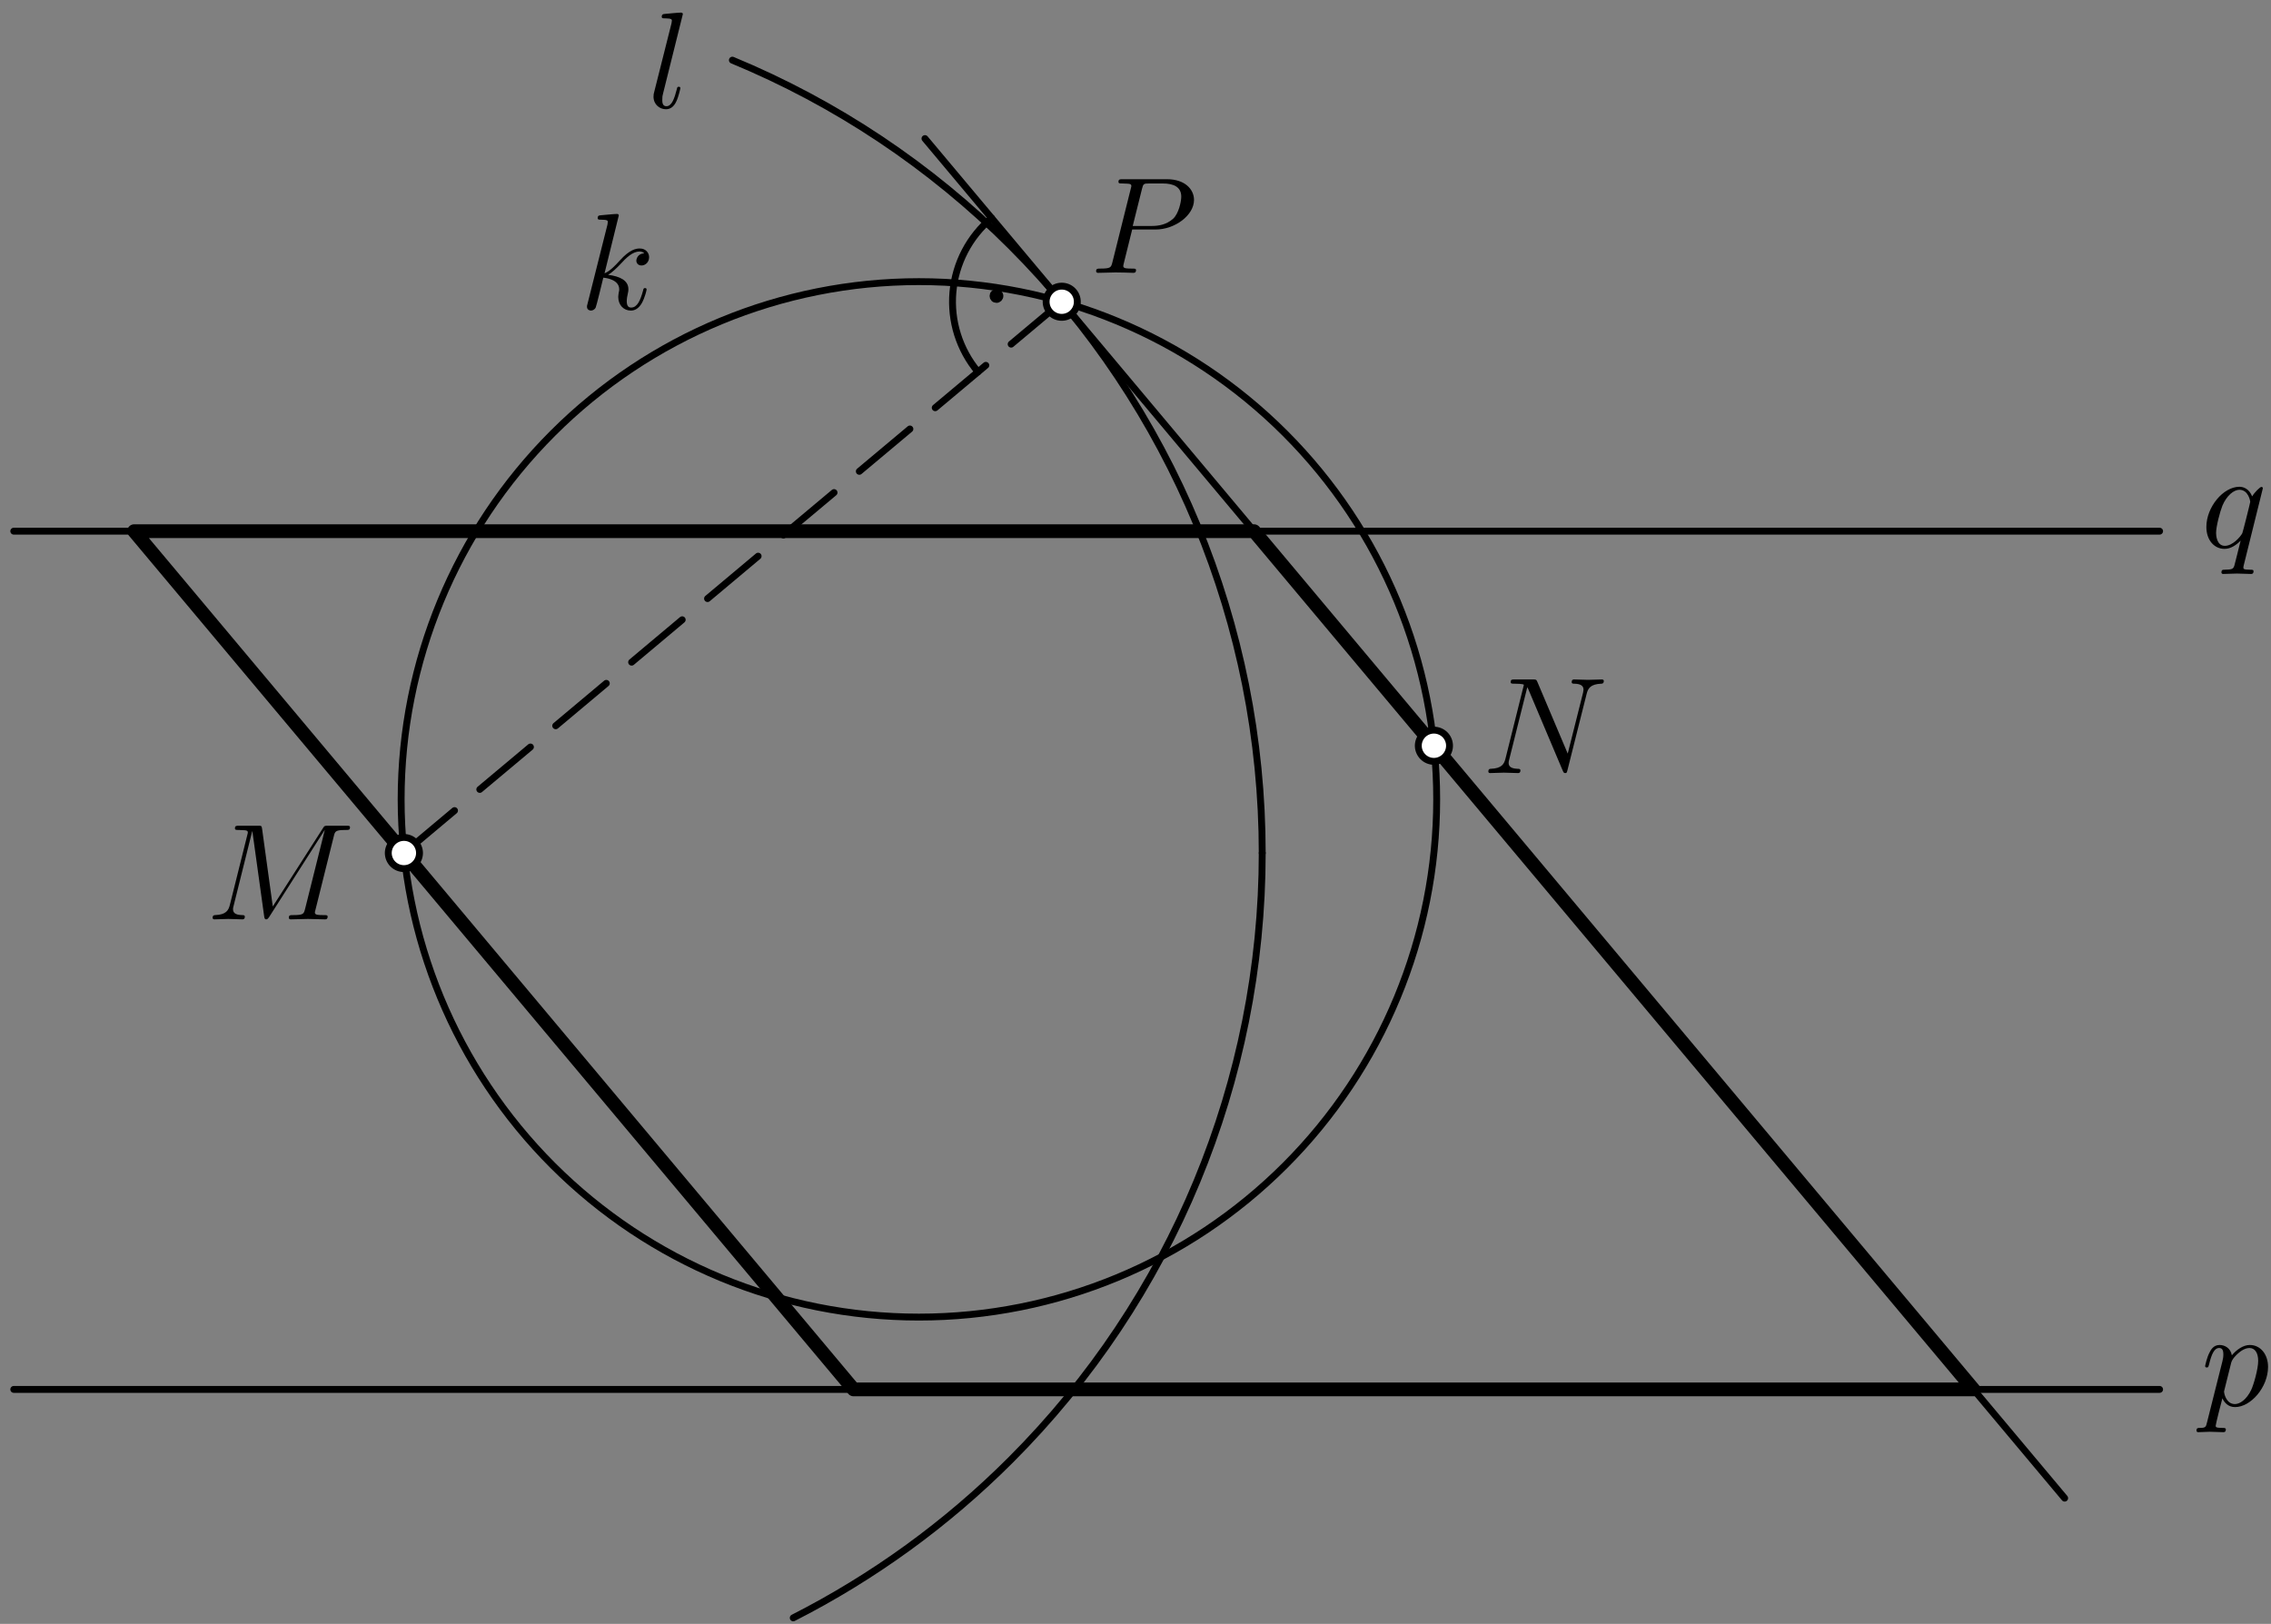 <?xml version='1.0' encoding='UTF-8'?>
<!-- This file was generated by dvisvgm 3.1.1 -->
<svg version='1.1' xmlns='http://www.w3.org/2000/svg' xmlns:xlink='http://www.w3.org/1999/xlink' width='165pt' height='118pt' viewBox='0 -118 165 118'>
<rect x="0" y="-118" width="165" height="118" fill="#808080" stroke="none"/>
<g id='page1'>
<g transform='matrix(1 0 0 -1 0 0)'>
<path d='M150.008 9.137L67.203 107.93' stroke='#000' fill='none' stroke-width='.5' stroke-miterlimit='10' stroke-linecap='round' stroke-linejoin='round'/>
<path d='M29.348 56.016L33.023 59.098' stroke='#000' fill='none' stroke-width='.5' stroke-miterlimit='10' stroke-linecap='round' stroke-linejoin='round'/>
<path d='M34.859 60.637L38.539 63.719' stroke='#000' fill='none' stroke-width='.5' stroke-miterlimit='10' stroke-linecap='round' stroke-linejoin='round'/>
<path d='M40.375 65.262L44.051 68.344' stroke='#000' fill='none' stroke-width='.5' stroke-miterlimit='10' stroke-linecap='round' stroke-linejoin='round'/>
<path d='M45.891 69.883L49.566 72.965' stroke='#000' fill='none' stroke-width='.5' stroke-miterlimit='10' stroke-linecap='round' stroke-linejoin='round'/>
<path d='M51.406 74.504L55.082 77.586' stroke='#000' fill='none' stroke-width='.5' stroke-miterlimit='10' stroke-linecap='round' stroke-linejoin='round'/>
<path d='M56.918 79.125L60.598 82.207' stroke='#000' fill='none' stroke-width='.5' stroke-miterlimit='10' stroke-linecap='round' stroke-linejoin='round'/>
<path d='M62.434 83.75L66.109 86.828' stroke='#000' fill='none' stroke-width='.5' stroke-miterlimit='10' stroke-linecap='round' stroke-linejoin='round'/>
<path d='M67.949 88.371L71.625 91.453' stroke='#000' fill='none' stroke-width='.5' stroke-miterlimit='10' stroke-linecap='round' stroke-linejoin='round'/>
<path d='M73.465 92.992L77.141 96.074' stroke='#000' fill='none' stroke-width='.5' stroke-miterlimit='10' stroke-linecap='round' stroke-linejoin='round'/>
<path d='M72.043 102.156C70.43 100.805 69.418 98.867 69.234 96.769C69.051 94.672 69.707 92.59 71.059 90.977' stroke='#000' fill='none' stroke-width='.5' stroke-miterlimit='10' stroke-linecap='round' stroke-linejoin='round'/>
<path d='M72.648 96.492C72.648 96.559 72.621 96.621 72.574 96.668C72.527 96.715 72.465 96.742 72.398 96.742C72.332 96.742 72.266 96.715 72.219 96.668C72.172 96.621 72.148 96.559 72.148 96.492S72.172 96.363 72.219 96.316C72.266 96.269 72.332 96.242 72.398 96.242C72.465 96.242 72.527 96.269 72.574 96.316C72.621 96.363 72.648 96.426 72.648 96.492Z'/>
<path d='M72.648 96.492C72.648 96.559 72.621 96.621 72.574 96.668C72.527 96.715 72.465 96.742 72.398 96.742C72.332 96.742 72.266 96.715 72.219 96.668C72.172 96.621 72.148 96.559 72.148 96.492S72.172 96.363 72.219 96.316C72.266 96.269 72.332 96.242 72.398 96.242C72.465 96.242 72.527 96.269 72.574 96.316C72.621 96.363 72.648 96.426 72.648 96.492Z' stroke='#000' fill='none' stroke-width='.5' stroke-miterlimit='10' stroke-linecap='round' stroke-linejoin='round'/>
<path d='M1 17.039H156.906' stroke='#000' fill='none' stroke-width='.5' stroke-miterlimit='10' stroke-linecap='round' stroke-linejoin='round'/>
<path d='M1 79.402H156.906' stroke='#000' fill='none' stroke-width='.5' stroke-miterlimit='10' stroke-linecap='round' stroke-linejoin='round'/>
<path d='M104.383 59.914C104.383 69.891 100.418 79.461 93.363 86.516S76.742 97.535 66.762 97.535C56.785 97.535 47.219 93.57 40.164 86.516S29.145 69.891 29.145 59.914C29.145 49.938 33.109 40.367 40.164 33.312C47.219 26.258 56.785 22.293 66.762 22.293C76.742 22.293 86.309 26.258 93.363 33.312C100.418 40.367 104.383 49.938 104.383 59.914Z' stroke='#000' fill='none' stroke-width='.5' stroke-miterlimit='10' stroke-linecap='round' stroke-linejoin='round'/>
<path d='M91.707 56.016C91.707 72.555 85.137 88.418 73.441 100.113C67.594 105.961 60.707 110.527 53.211 113.629' stroke='#000' fill='none' stroke-width='.5' stroke-miterlimit='10' stroke-linecap='round' stroke-linejoin='round'/>
<path d='M57.633 .438C63.422 3.383 68.766 7.242 73.441 11.922C85.137 23.617 91.707 39.477 91.707 56.016' stroke='#000' fill='none' stroke-width='.5' stroke-miterlimit='10' stroke-linecap='round' stroke-linejoin='round'/>
<path d='M143.383 17.039L91.113 79.402H9.746L62.016 17.039Z' stroke='#000' fill='none' stroke-miterlimit='10' stroke-linecap='round' stroke-linejoin='round'/>
<path d='M30.48 56.016C30.48 56.316 30.359 56.605 30.148 56.816C29.934 57.031 29.648 57.148 29.348 57.148C29.047 57.148 28.758 57.031 28.543 56.816C28.332 56.605 28.211 56.316 28.211 56.016S28.332 55.426 28.543 55.215C28.758 55 29.047 54.883 29.348 54.883C29.648 54.883 29.934 55 30.148 55.215C30.359 55.426 30.48 55.715 30.48 56.016Z' fill='#fff'/>
<path d='M30.48 56.016C30.48 56.316 30.359 56.605 30.148 56.816C29.934 57.031 29.648 57.148 29.348 57.148C29.047 57.148 28.758 57.031 28.543 56.816C28.332 56.605 28.211 56.316 28.211 56.016S28.332 55.426 28.543 55.215C28.758 55 29.047 54.883 29.348 54.883C29.648 54.883 29.934 55 30.148 55.215C30.359 55.426 30.48 55.715 30.48 56.016Z' stroke='#000' fill='none' stroke-width='.5' stroke-miterlimit='10' stroke-linecap='round' stroke-linejoin='round'/>
<path d='M105.316 63.812C105.316 64.113 105.195 64.402 104.984 64.613C104.77 64.824 104.48 64.945 104.18 64.945C103.879 64.945 103.59 64.824 103.379 64.613C103.168 64.402 103.047 64.113 103.047 63.812S103.168 63.223 103.379 63.012C103.59 62.797 103.879 62.676 104.18 62.676C104.48 62.676 104.77 62.797 104.984 63.012C105.195 63.223 105.316 63.512 105.316 63.812Z' fill='#fff'/>
<path d='M105.316 63.812C105.316 64.113 105.195 64.402 104.984 64.613C104.77 64.824 104.48 64.945 104.18 64.945C103.879 64.945 103.59 64.824 103.379 64.613C103.168 64.402 103.047 64.113 103.047 63.812S103.168 63.223 103.379 63.012C103.59 62.797 103.879 62.676 104.18 62.676C104.48 62.676 104.77 62.797 104.984 63.012C105.195 63.223 105.316 63.512 105.316 63.812Z' stroke='#000' fill='none' stroke-width='.5' stroke-miterlimit='10' stroke-linecap='round' stroke-linejoin='round'/>
<path d='M78.273 96.074C78.273 96.375 78.156 96.664 77.941 96.875C77.731 97.09 77.441 97.207 77.141 97.207C76.84 97.207 76.551 97.09 76.34 96.875C76.125 96.664 76.008 96.375 76.008 96.074S76.125 95.484 76.34 95.273C76.551 95.059 76.84 94.941 77.141 94.941C77.441 94.941 77.731 95.059 77.941 95.273C78.156 95.484 78.273 95.773 78.273 96.074Z' fill='#fff'/>
<path d='M78.273 96.074C78.273 96.375 78.156 96.664 77.941 96.875C77.731 97.09 77.441 97.207 77.141 97.207C76.84 97.207 76.551 97.09 76.34 96.875C76.125 96.664 76.008 96.375 76.008 96.074S76.125 95.484 76.34 95.273C76.551 95.059 76.84 94.941 77.141 94.941C77.441 94.941 77.731 95.059 77.941 95.273C78.156 95.484 78.273 95.773 78.273 96.074Z' stroke='#000' fill='none' stroke-width='.5' stroke-miterlimit='10' stroke-linecap='round' stroke-linejoin='round'/>
<path d='M24.252 57.232C24.342 57.59 24.362 57.69 25.109 57.69C25.338 57.69 25.428 57.69 25.428 57.889C25.428 57.999 25.328 57.999 25.159 57.999H23.844C23.585 57.999 23.575 57.999 23.455 57.809L19.819 52.131L19.043 57.769C19.013 57.999 18.993 57.999 18.734 57.999H17.369C17.18 57.999 17.07 57.999 17.07 57.809C17.07 57.69 17.16 57.69 17.359 57.69C17.488 57.69 17.668 57.68 17.788 57.67C17.947 57.65 18.007 57.62 18.007 57.51C18.007 57.471 17.997 57.441 17.967 57.321L16.702 52.251C16.602 51.853 16.433 51.534 15.626 51.504C15.576 51.504 15.447 51.494 15.447 51.315C15.447 51.225 15.506 51.195 15.586 51.195C15.905 51.195 16.254 51.225 16.582 51.225C16.921 51.225 17.279 51.195 17.608 51.195C17.658 51.195 17.788 51.195 17.788 51.394C17.788 51.504 17.678 51.504 17.608 51.504C17.04 51.514 16.931 51.713 16.931 51.942C16.931 52.012 16.941 52.062 16.971 52.171L18.325 57.6H18.335L19.192 51.424C19.212 51.305 19.222 51.195 19.341 51.195C19.451 51.195 19.511 51.305 19.561 51.374L23.585 57.68H23.595L22.17 51.972C22.071 51.583 22.051 51.504 21.264 51.504C21.094 51.504 20.985 51.504 20.985 51.315C20.985 51.195 21.104 51.195 21.134 51.195C21.413 51.195 22.091 51.225 22.37 51.225C22.778 51.225 23.206 51.195 23.615 51.195C23.674 51.195 23.804 51.195 23.804 51.394C23.804 51.504 23.714 51.504 23.525 51.504C23.157 51.504 22.878 51.504 22.878 51.683C22.878 51.723 22.878 51.743 22.928 51.922L24.252 57.232Z'/>
<path d='M115.278 67.582C115.378 67.981 115.558 68.29 116.354 68.32C116.404 68.32 116.524 68.33 116.524 68.519C116.524 68.529 116.524 68.628 116.394 68.628C116.065 68.628 115.717 68.599 115.388 68.599C115.049 68.599 114.701 68.628 114.372 68.628C114.312 68.628 114.193 68.628 114.193 68.429C114.193 68.32 114.292 68.32 114.372 68.32C114.94 68.31 115.049 68.101 115.049 67.882C115.049 67.852 115.029 67.702 115.019 67.672L113.904 63.239L111.703 68.439C111.623 68.618 111.613 68.628 111.384 68.628H110.049C109.85 68.628 109.76 68.628 109.76 68.429C109.76 68.32 109.85 68.32 110.039 68.32C110.089 68.32 110.716 68.32 110.716 68.23L109.382 62.881C109.282 62.482 109.113 62.164 108.306 62.134C108.246 62.134 108.136 62.124 108.136 61.935C108.136 61.865 108.186 61.825 108.266 61.825C108.585 61.825 108.933 61.855 109.262 61.855C109.601 61.855 109.959 61.825 110.288 61.825C110.338 61.825 110.467 61.825 110.467 62.024C110.467 62.124 110.377 62.134 110.268 62.134C109.69 62.154 109.611 62.373 109.611 62.572C109.611 62.642 109.621 62.692 109.65 62.801L110.965 68.061C111.005 68.001 111.005 67.981 111.055 67.882L113.535 62.014C113.605 61.845 113.635 61.825 113.725 61.825C113.834 61.825 113.834 61.855 113.884 62.034L115.278 67.582Z'/>
<path d='M49.613 116.975C49.613 116.985 49.613 117.085 49.483 117.085C49.254 117.085 48.527 117.005 48.268 116.985C48.188 116.975 48.079 116.965 48.079 116.776C48.079 116.666 48.178 116.666 48.328 116.666C48.806 116.666 48.816 116.577 48.816 116.497L48.786 116.298L47.531 111.317C47.501 111.207 47.481 111.138 47.481 110.978C47.481 110.411 47.919 110.062 48.387 110.062C48.716 110.062 48.965 110.261 49.134 110.62C49.314 110.998 49.433 111.576 49.433 111.596C49.433 111.696 49.344 111.696 49.314 111.696C49.214 111.696 49.204 111.656 49.174 111.516C49.005 110.869 48.816 110.281 48.417 110.281C48.118 110.281 48.118 110.6 48.118 110.739C48.118 110.978 48.128 111.028 48.178 111.217L49.613 116.975Z'/>
<path d='M44.959 102.344C44.959 102.354 44.959 102.454 44.83 102.454C44.601 102.454 43.873 102.374 43.614 102.354C43.535 102.344 43.425 102.334 43.425 102.155C43.425 102.036 43.515 102.036 43.664 102.036C44.142 102.036 44.162 101.966 44.162 101.866L44.132 101.667L42.688 95.929C42.648 95.79 42.648 95.77 42.648 95.71C42.648 95.481 42.847 95.431 42.937 95.431C43.066 95.431 43.216 95.521 43.276 95.64C43.326 95.73 43.774 97.573 43.833 97.822C44.172 97.792 44.989 97.633 44.989 96.975C44.989 96.906 44.989 96.866 44.959 96.766C44.939 96.646 44.919 96.527 44.919 96.417C44.919 95.83 45.318 95.431 45.836 95.431C46.135 95.431 46.403 95.591 46.623 95.959C46.872 96.397 46.981 96.945 46.981 96.965C46.981 97.065 46.891 97.065 46.862 97.065C46.762 97.065 46.752 97.025 46.722 96.885C46.523 96.158 46.294 95.651 45.856 95.651C45.667 95.651 45.537 95.76 45.537 96.119C45.537 96.288 45.577 96.517 45.616 96.676C45.656 96.846 45.656 96.885 45.656 96.985C45.656 97.633 45.029 97.921 44.182 98.031C44.491 98.211 44.81 98.529 45.039 98.768C45.517 99.296 45.975 99.725 46.463 99.725C46.523 99.725 46.533 99.725 46.553 99.715C46.672 99.695 46.682 99.695 46.762 99.635C46.782 99.625 46.782 99.615 46.802 99.595C46.324 99.565 46.234 99.177 46.234 99.057C46.234 98.898 46.344 98.709 46.613 98.709C46.872 98.709 47.161 98.928 47.161 99.316C47.161 99.615 46.931 99.944 46.483 99.944C46.204 99.944 45.746 99.864 45.029 99.067C44.69 98.689 44.302 98.29 43.923 98.141L44.959 102.344Z'/>
<path d='M82.259 101.322H83.952C85.367 101.322 86.751 102.358 86.751 103.473C86.751 104.24 86.094 104.977 84.789 104.977H81.561C81.372 104.977 81.263 104.977 81.263 104.788C81.263 104.669 81.352 104.669 81.551 104.669C81.681 104.669 81.86 104.659 81.98 104.649C82.139 104.629 82.199 104.599 82.199 104.489C82.199 104.45 82.189 104.42 82.159 104.3L80.824 98.951C80.725 98.562 80.705 98.483 79.918 98.483C79.749 98.483 79.639 98.483 79.639 98.294C79.639 98.174 79.759 98.174 79.788 98.174C80.067 98.174 80.775 98.204 81.053 98.204C81.263 98.204 81.482 98.194 81.691 98.194C81.91 98.194 82.129 98.174 82.338 98.174C82.408 98.174 82.538 98.174 82.538 98.373C82.538 98.483 82.448 98.483 82.259 98.483C81.89 98.483 81.611 98.483 81.611 98.662C81.611 98.722 81.631 98.772 81.641 98.832L82.259 101.322ZM82.976 104.29C83.065 104.639 83.086 104.669 83.514 104.669H84.47C85.297 104.669 85.825 104.4 85.825 103.712C85.825 103.324 85.625 102.467 85.237 102.109C84.739 101.661 84.141 101.581 83.703 101.581H82.299L82.976 104.29Z'/>
<path d='M160.353 14.648C160.274 14.31 160.254 14.24 159.815 14.24C159.696 14.24 159.586 14.24 159.586 14.051C159.586 13.971 159.636 13.931 159.716 13.931C159.984 13.931 160.274 13.961 160.553 13.961C160.882 13.961 161.22 13.931 161.538 13.931C161.589 13.931 161.718 13.931 161.718 14.131C161.718 14.24 161.619 14.24 161.478 14.24C160.982 14.24 160.982 14.31 160.982 14.399C160.982 14.519 161.399 16.143 161.469 16.392C161.598 16.103 161.878 15.754 162.386 15.754C163.541 15.754 164.786 17.208 164.786 18.673C164.786 19.609 164.218 20.267 163.462 20.267C162.963 20.267 162.485 19.908 162.156 19.519C162.057 20.058 161.628 20.267 161.26 20.267C160.802 20.267 160.612 19.878 160.523 19.699C160.343 19.36 160.214 18.763 160.214 18.733C160.214 18.633 160.313 18.633 160.334 18.633C160.433 18.633 160.443 18.643 160.503 18.862C160.672 19.569 160.871 20.048 161.23 20.048C161.399 20.048 161.538 19.968 161.538 19.589C161.538 19.36 161.508 19.251 161.469 19.081L160.353 14.648ZM162.107 18.972C162.177 19.241 162.446 19.519 162.624 19.669C162.974 19.978 163.262 20.048 163.432 20.048C163.83 20.048 164.069 19.699 164.069 19.111C164.069 18.523 163.74 17.378 163.56 16.999C163.222 16.302 162.744 15.973 162.376 15.973C161.718 15.973 161.589 16.8 161.589 16.86C161.589 16.88 161.589 16.9 161.619 17.019L162.107 18.972Z'/>
<path d='M164.408 82.519C164.408 82.559 164.378 82.619 164.308 82.619C164.199 82.619 163.8 82.22 163.631 81.932C163.412 82.469 163.023 82.629 162.705 82.629C161.529 82.629 160.304 81.155 160.304 79.71C160.304 78.734 160.892 78.116 161.619 78.116C162.047 78.116 162.435 78.355 162.794 78.714C162.705 78.365 162.376 77.021 162.346 76.931C162.266 76.652 162.186 76.612 161.628 76.602C161.499 76.602 161.399 76.602 161.399 76.403C161.399 76.393 161.399 76.293 161.529 76.293C161.848 76.293 162.196 76.323 162.525 76.323C162.863 76.323 163.222 76.293 163.551 76.293C163.601 76.293 163.731 76.293 163.731 76.493C163.731 76.602 163.631 76.602 163.472 76.602C162.993 76.602 162.993 76.672 162.993 76.762C162.993 76.831 163.013 76.891 163.034 76.981L164.408 82.519ZM161.649 78.336C161.051 78.336 161.01 79.102 161.01 79.272C161.01 79.75 161.3 80.836 161.469 81.254C161.778 81.991 162.296 82.41 162.705 82.41C163.352 82.41 163.491 81.603 163.491 81.533C163.491 81.473 162.944 79.292 162.914 79.252C162.764 78.973 162.206 78.336 161.649 78.336Z'/>
</g>
</g>
</svg>